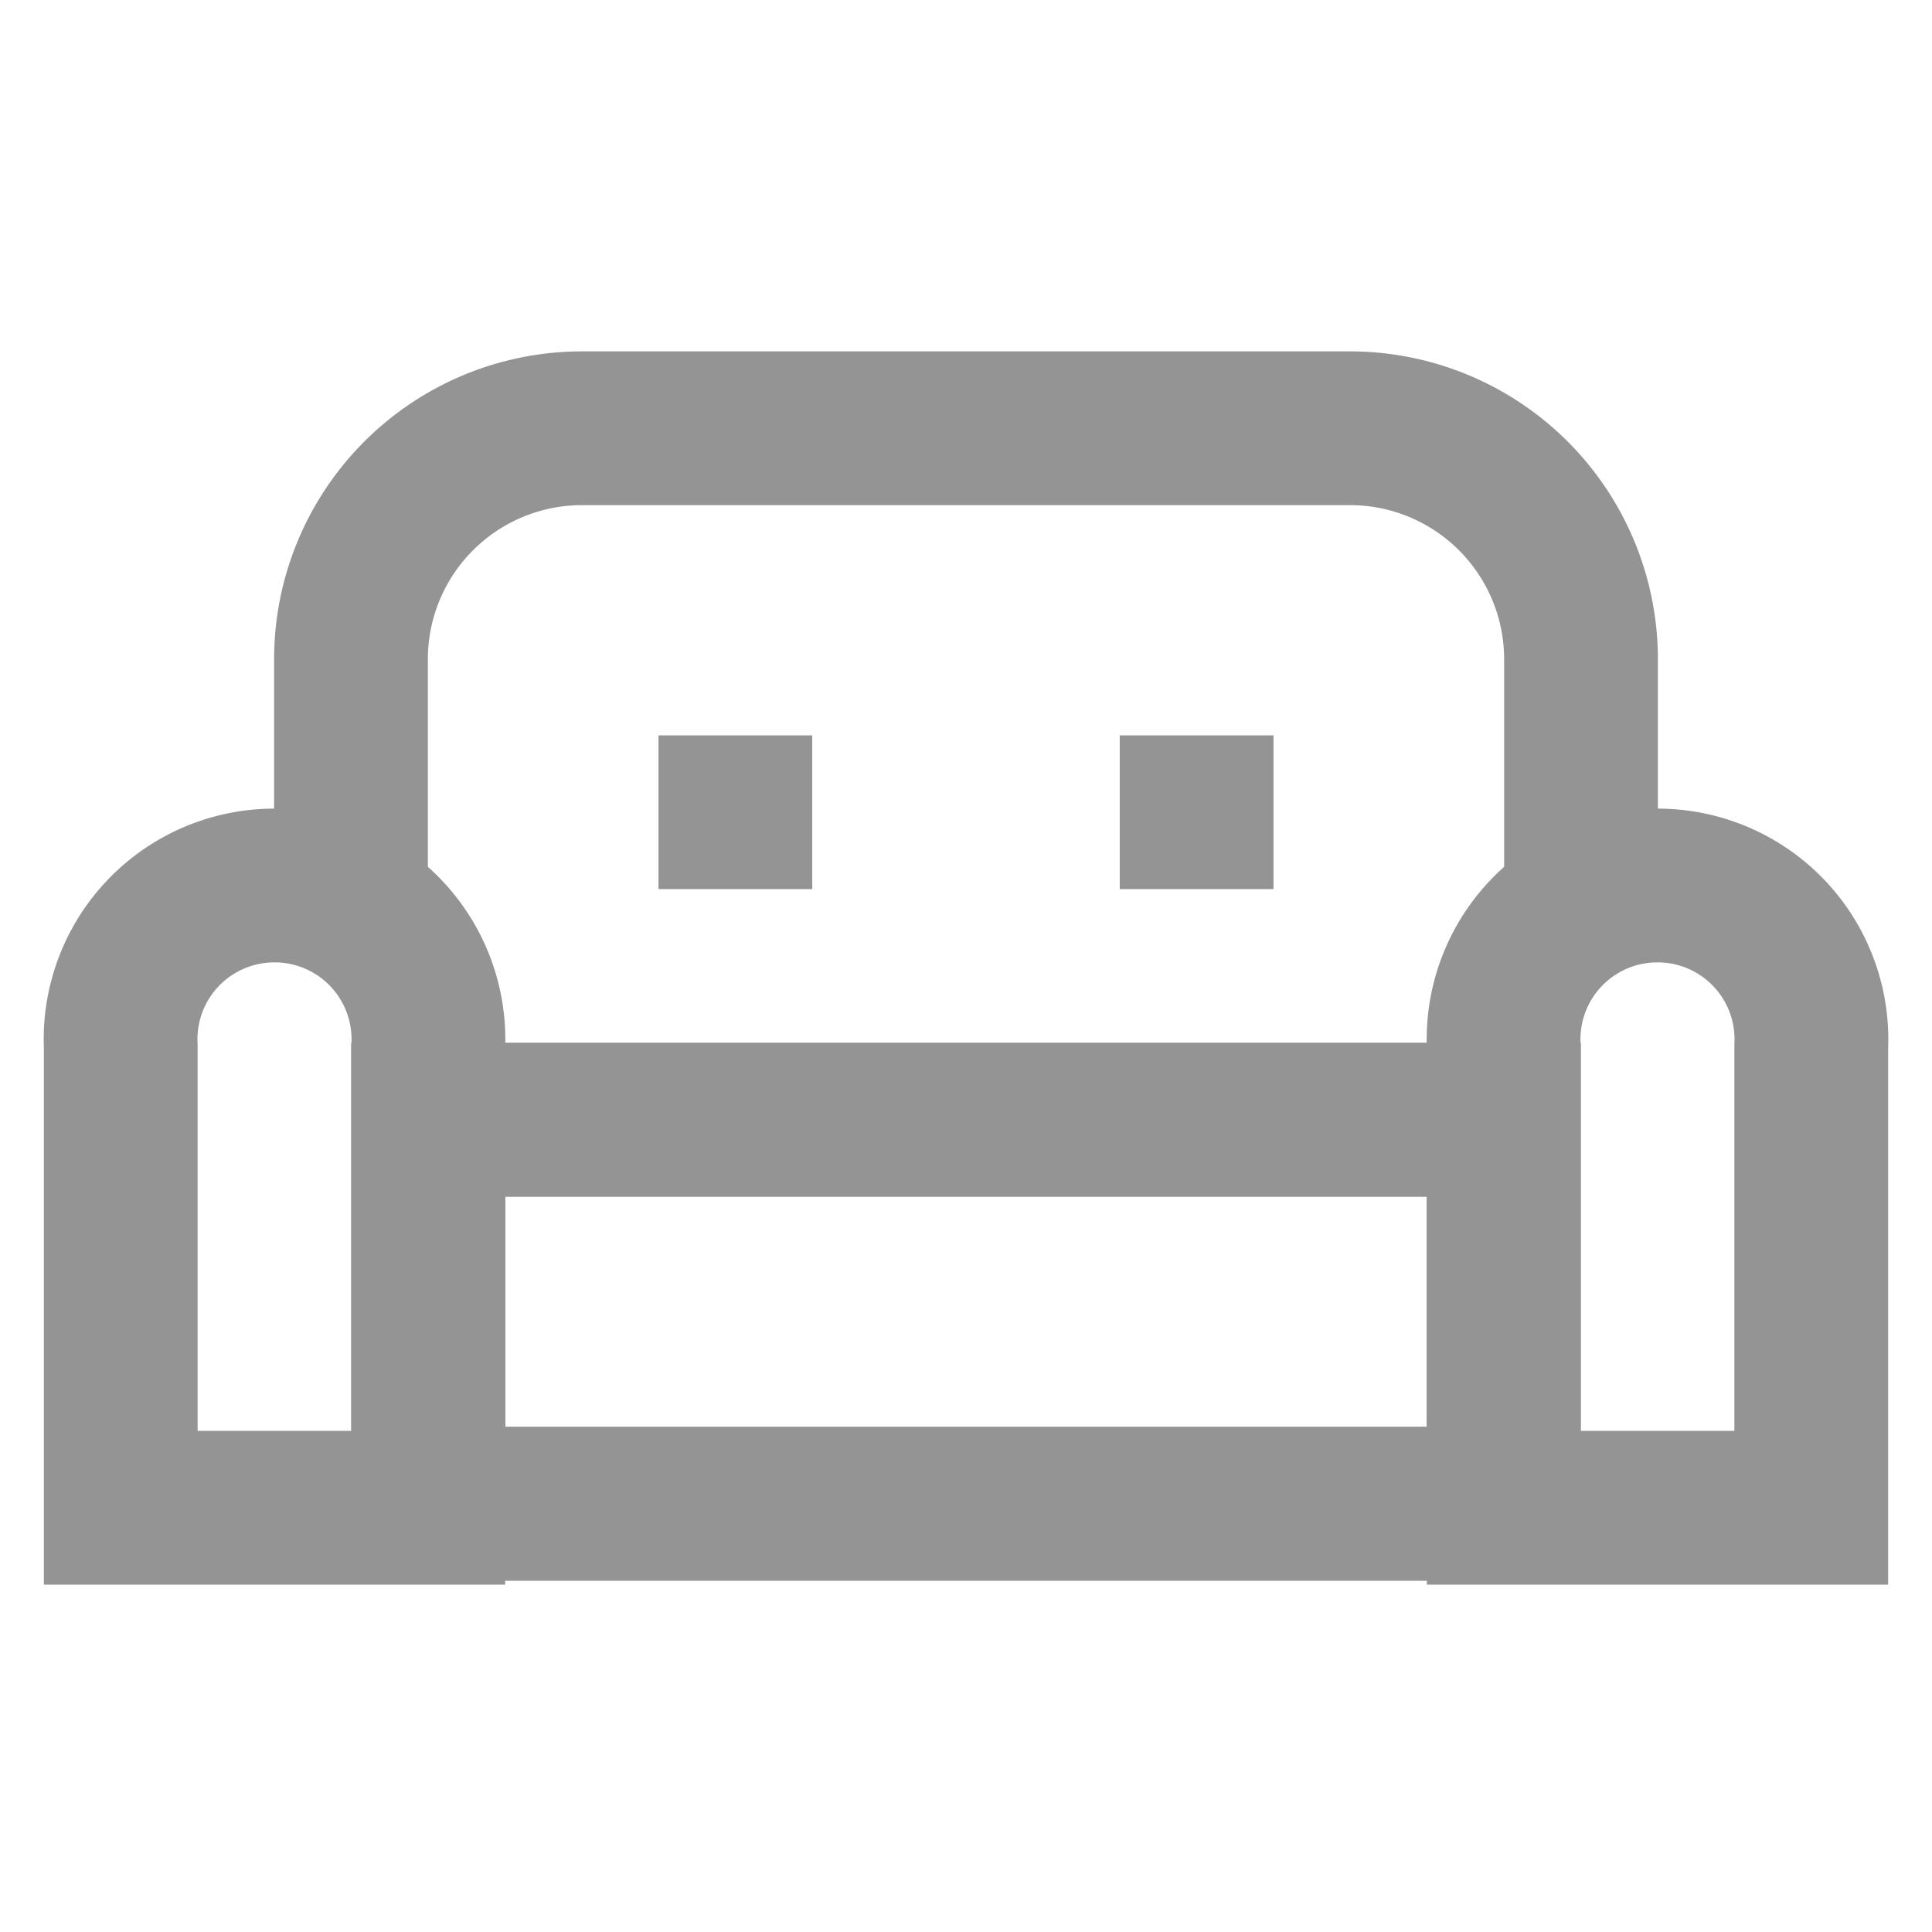 <!DOCTYPE svg PUBLIC "-//W3C//DTD SVG 1.1//EN" "http://www.w3.org/Graphics/SVG/1.1/DTD/svg11.dtd">
<!-- Uploaded to: SVG Repo, www.svgrepo.com, Transformed by: SVG Repo Mixer Tools -->
<svg width="800px" height="800px" viewBox="0 0 24 24" id="Layer_1" data-name="Layer 1" xmlns="http://www.w3.org/2000/svg" fill="#949494" stroke="#949494">
<g id="SVGRepo_bgCarrier" stroke-width="0"/>
<g id="SVGRepo_tracerCarrier" stroke-linecap="round" stroke-linejoin="round"/>
<g id="SVGRepo_iconCarrier">
<defs>
<style>.cls-1{fill:none;stroke:#949494;stroke-miterlimit:10;stroke-width:1.91px;}</style>
</defs>
<rect class="cls-1" x="5.32" y="13.91" width="13.36" height="4.77"/>
<rect class="cls-1" x="5.32" y="13.91" width="13.36" height="4.77"/>
<path class="cls-1" d="M20.59,11h0A1.91,1.91,0,0,1,22.5,13v5.73a0,0,0,0,1,0,0H18.68a0,0,0,0,1,0,0V13A1.91,1.91,0,0,1,20.59,11Z"/>
<path class="cls-1" d="M3.41,11h0A1.91,1.91,0,0,1,5.32,13v5.73a0,0,0,0,1,0,0H1.5a0,0,0,0,1,0,0V13A1.91,1.91,0,0,1,3.41,11Z"/>
<path class="cls-1" d="M4.36,11.05V8.18A2.87,2.87,0,0,1,7.23,5.32h9.54a2.87,2.87,0,0,1,2.87,2.86v2.87"/>
<line class="cls-1" x1="8.18" y1="10.09" x2="10.09" y2="10.09"/>
<line class="cls-1" x1="13.91" y1="10.09" x2="15.82" y2="10.09"/>
</g>
</svg>